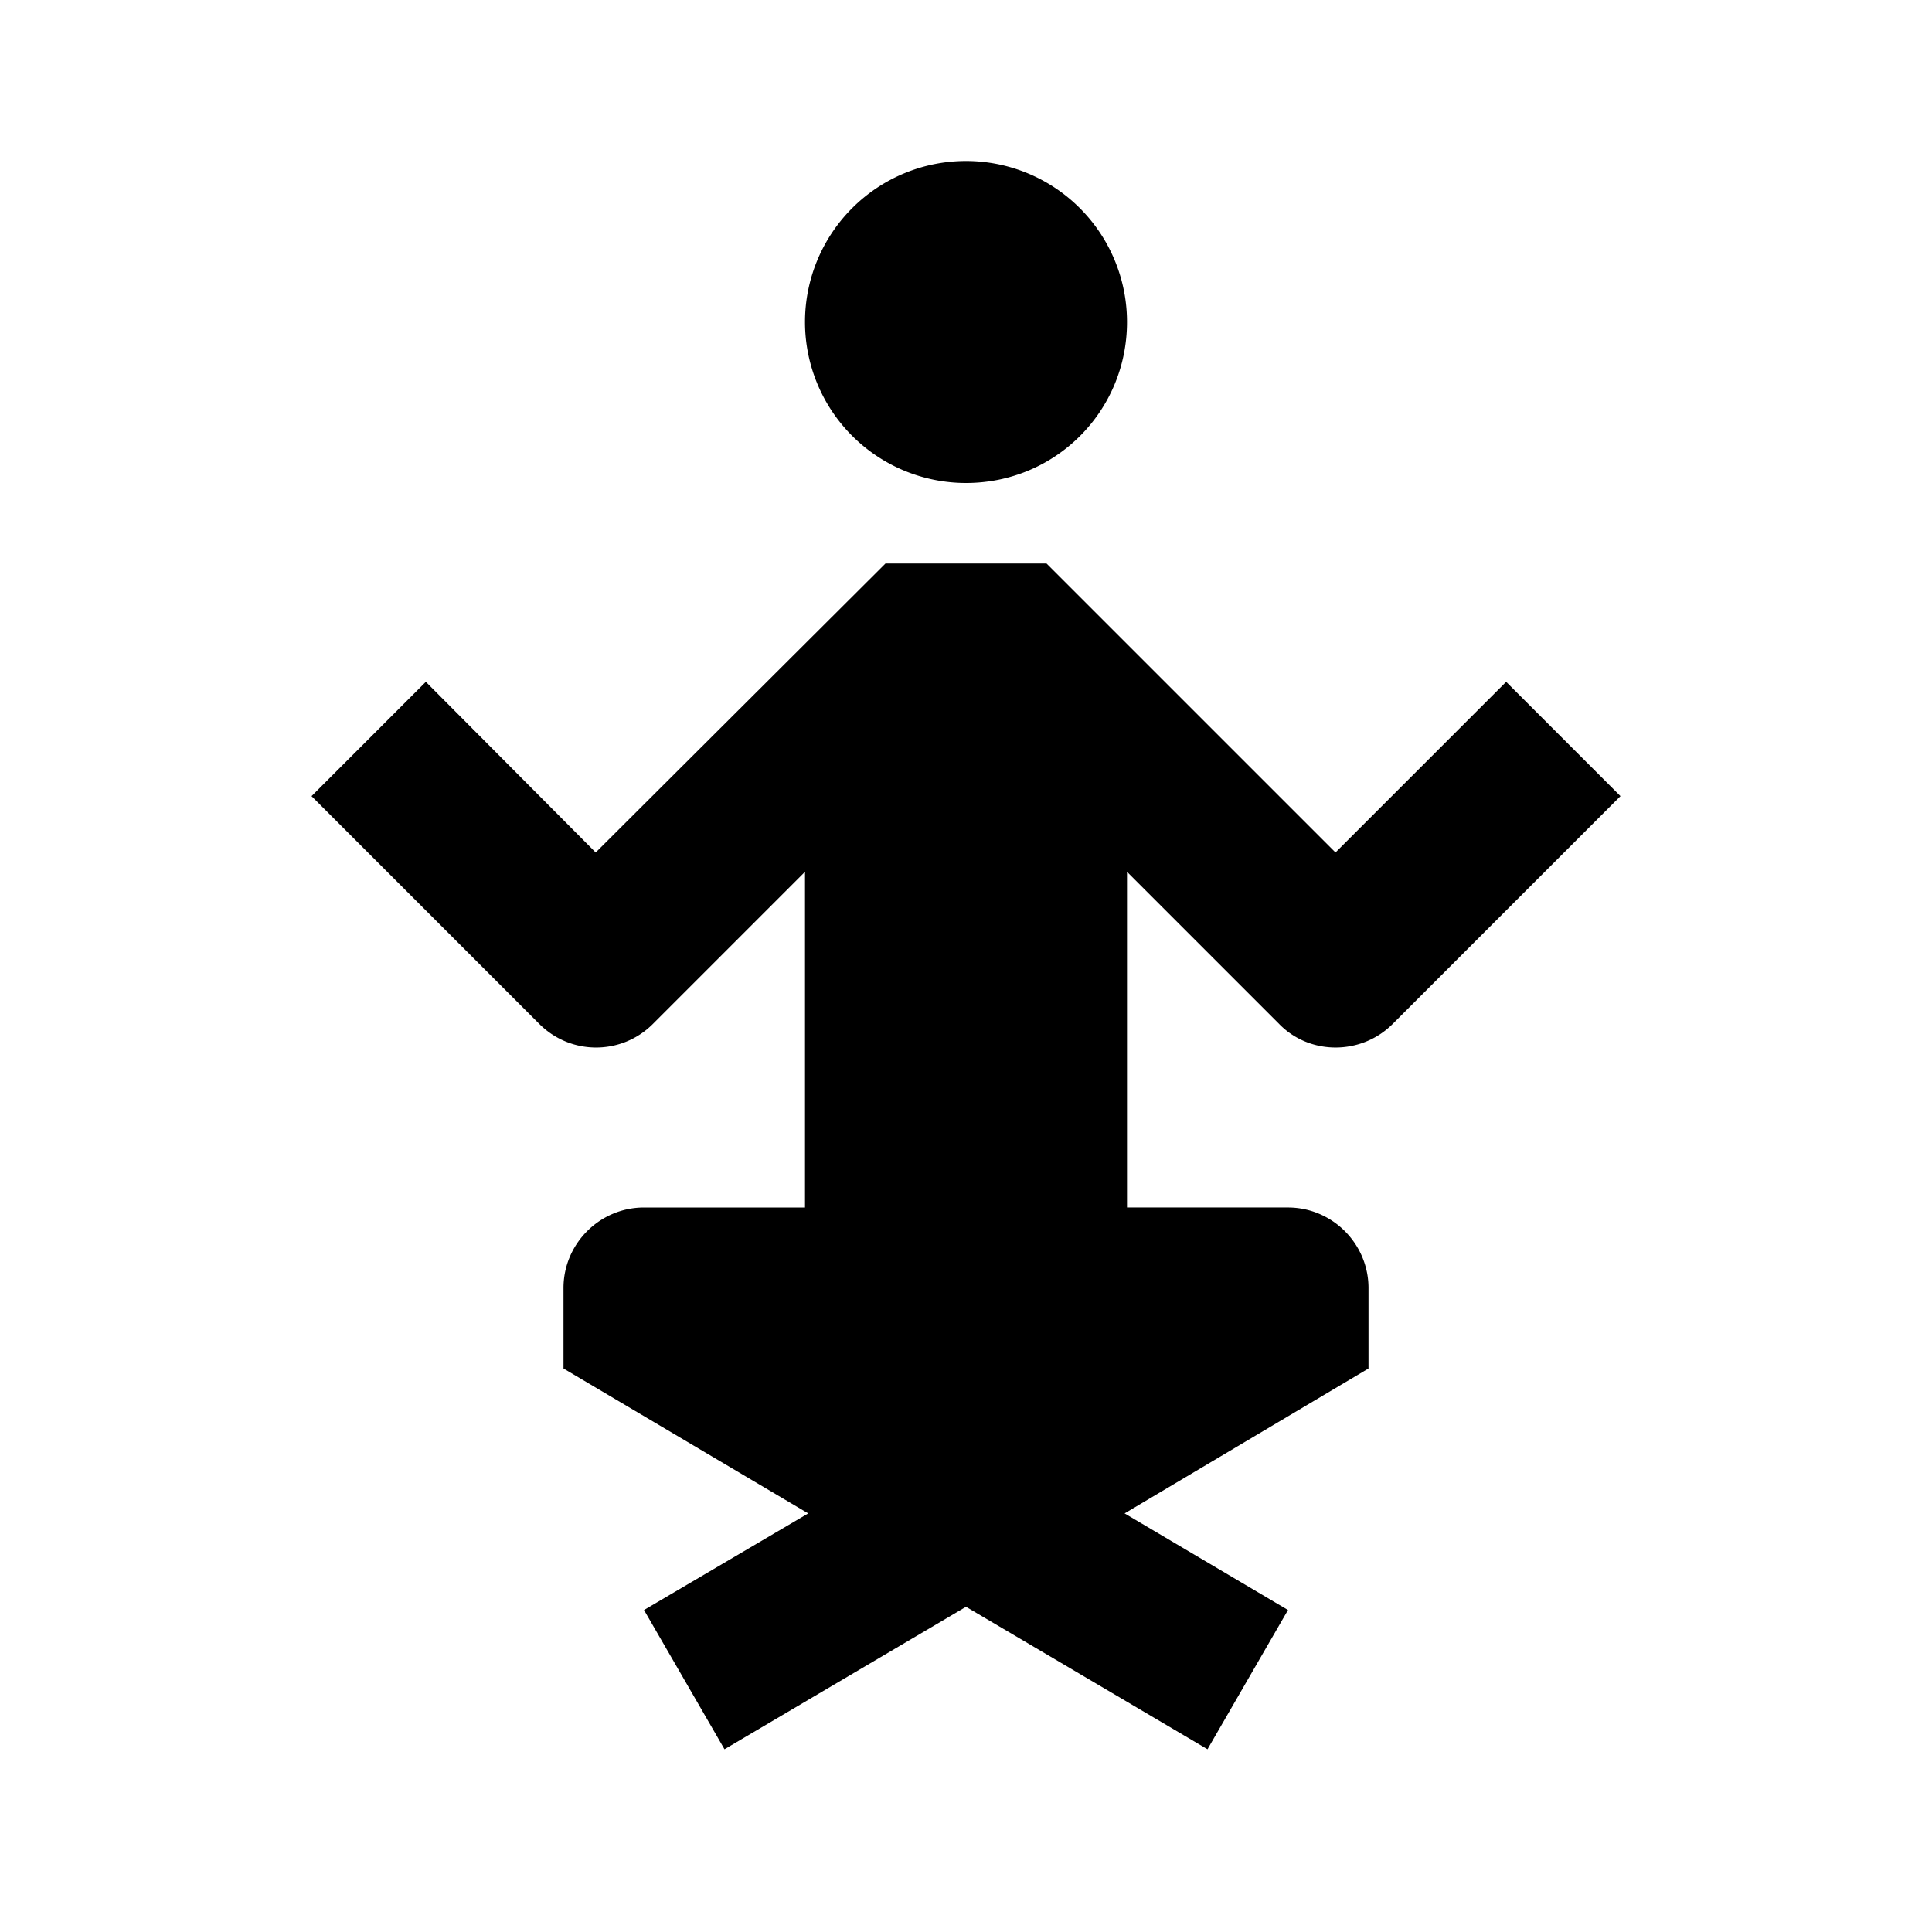 <svg xmlns="http://www.w3.org/2000/svg" viewBox="0 0 24 24"><path d="M12 2a2 2 0 100 4c1.11 0 2-.89 2-2a2 2 0 00-2-2m-1 5l-3.6 3.59-2.11-2.12-1.42 1.42 2.83 2.83c.39.39 1.02.39 1.41 0L10 10.83V15H8c-.55 0-1 .45-1 1v1l3.04 1.8L8 20l1 1.73 3-1.77 3 1.77L16 20l-2.03-1.2L17 17v-1c0-.55-.45-1-1-1h-2v-4.17l1.89 1.89c.38.39 1.02.39 1.41 0l2.83-2.83-1.42-1.42-2.12 2.12L13 7h-2z"/></svg>
